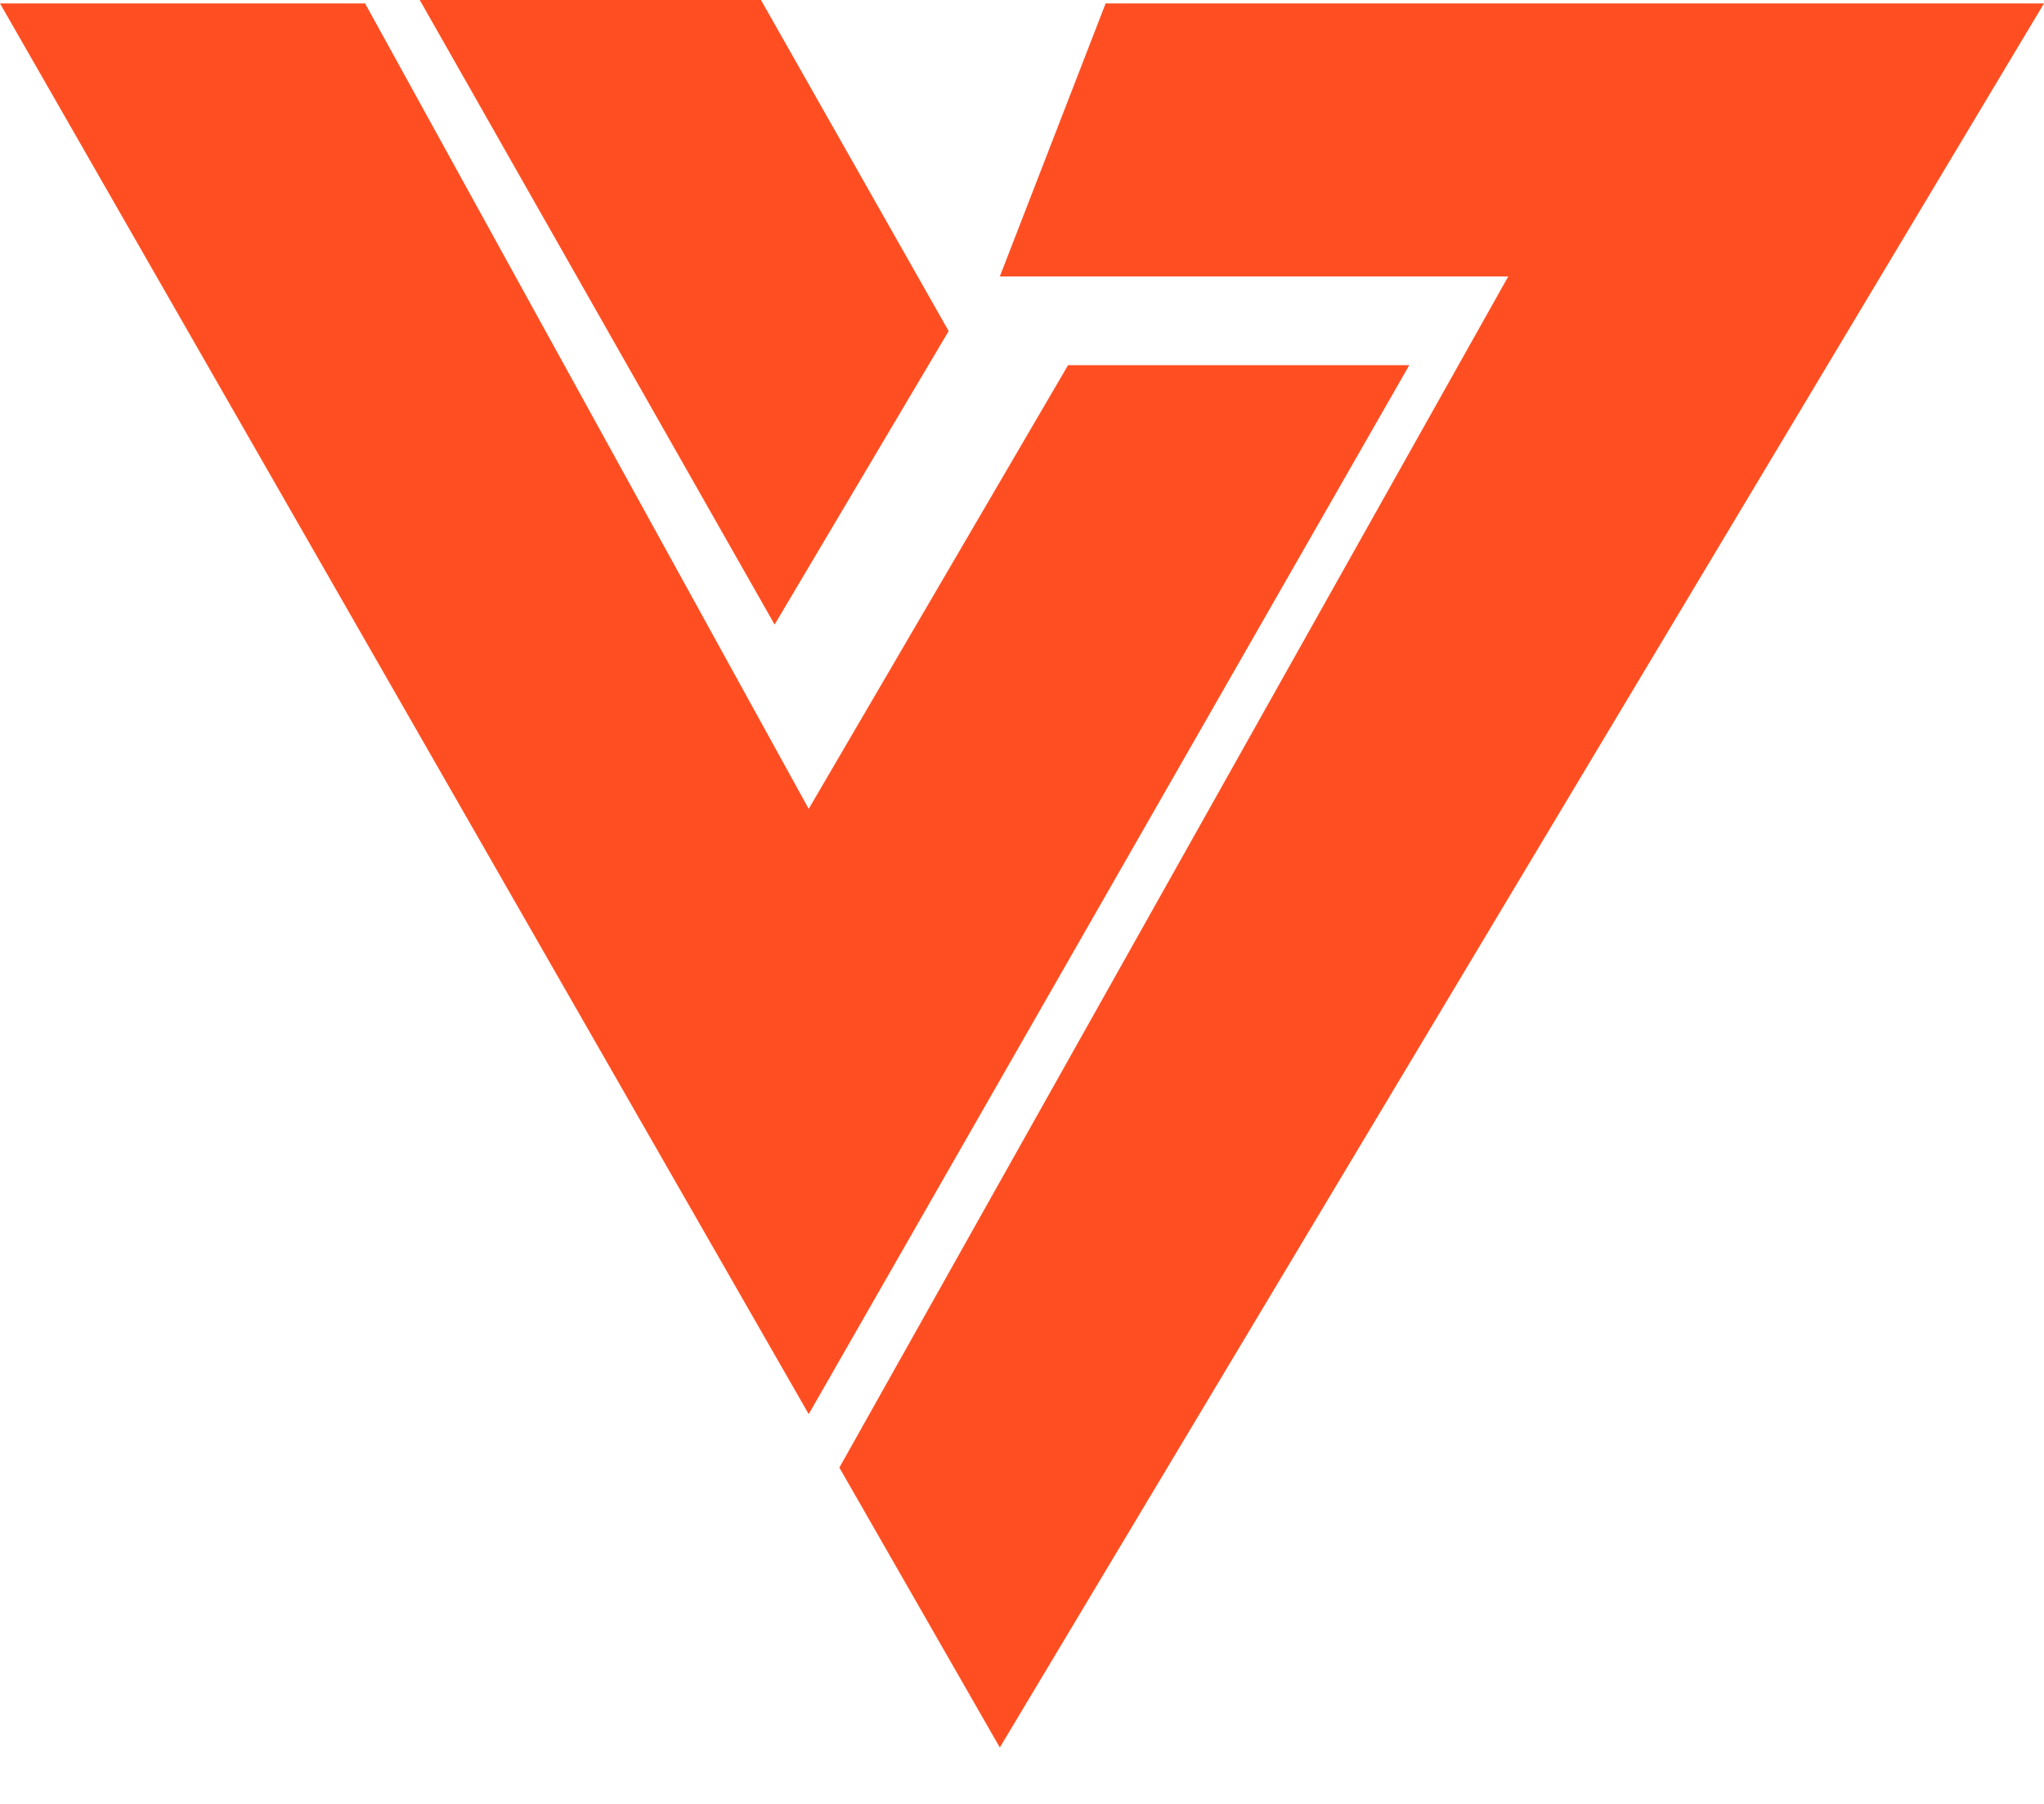 <svg width="34" height="30" viewBox="0 0 34 30" fill="none" xmlns="http://www.w3.org/2000/svg">
<path d="M0 0.057H6.073L13.452 13.452L17.766 6.073H23.442L13.452 23.518L13.962 24.407L25.088 4.598H16.631L18.391 0.057H34L16.631 29.062L13.962 24.407L13.452 23.518L0 0.057Z" fill="#FF4F22"/>
<path d="M12.885 10.387L6.982 0H12.658L15.78 5.506L12.885 10.387Z" fill="#FF4F22"/>
</svg>
